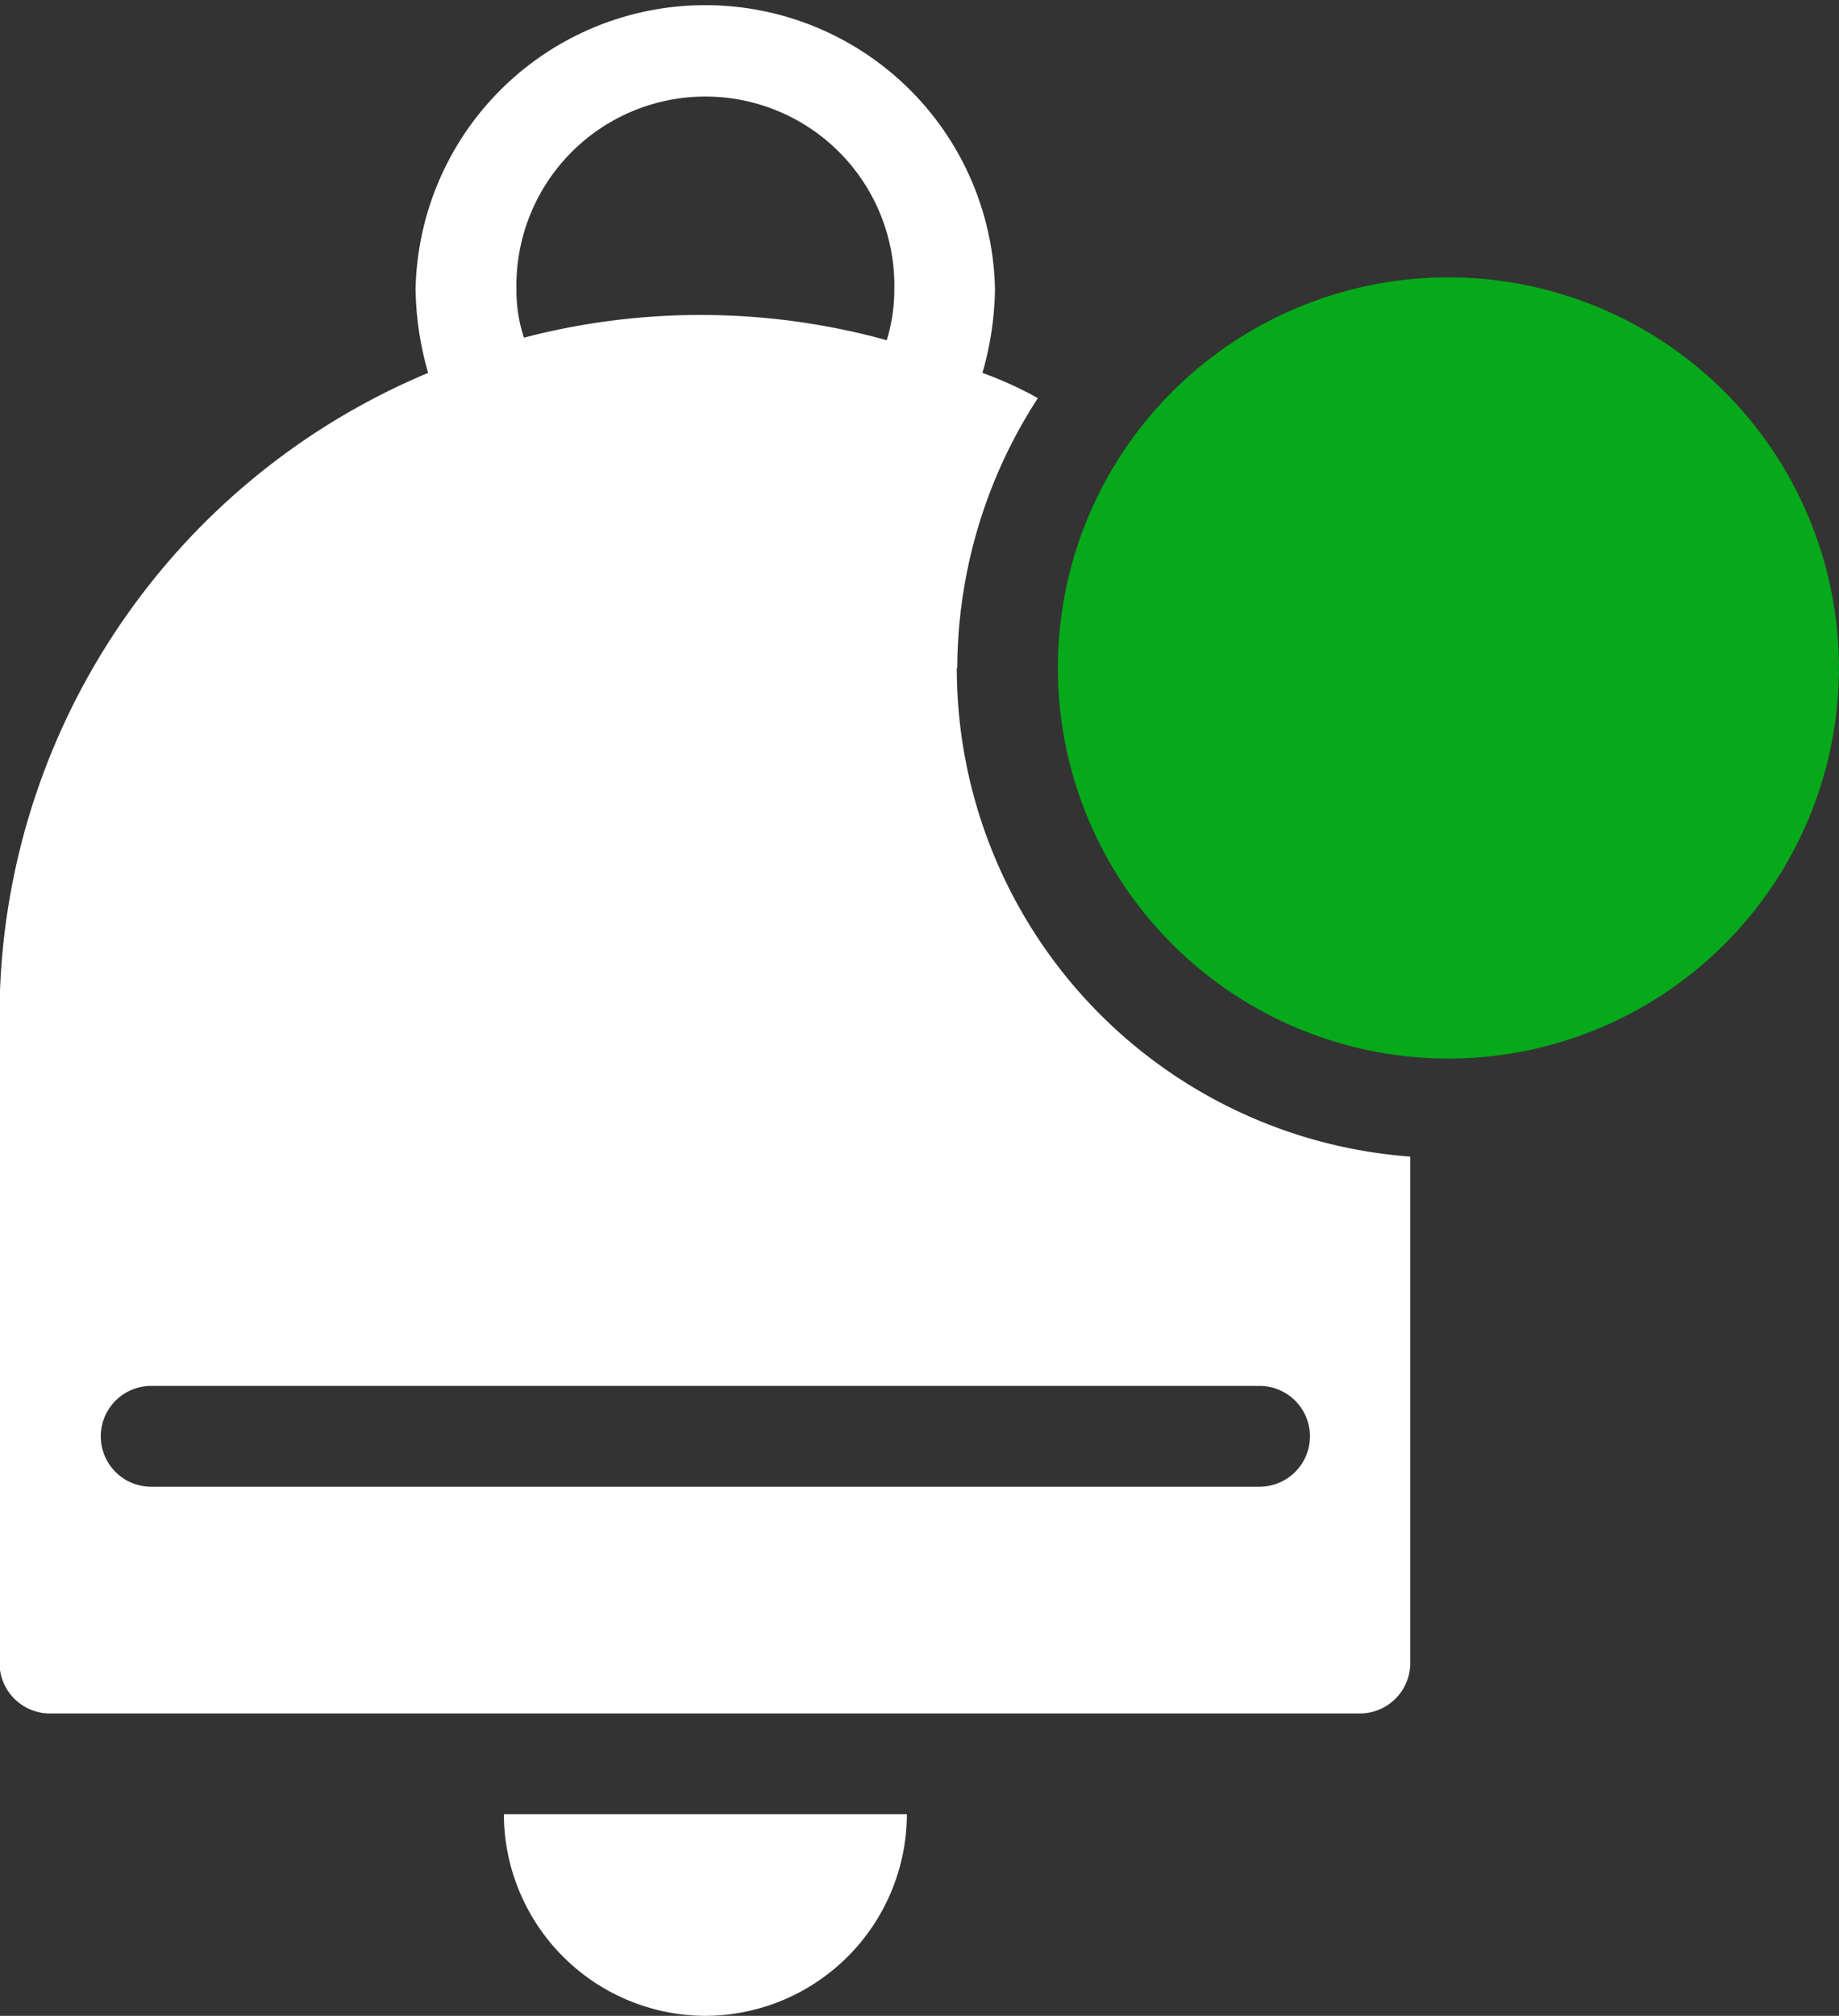 <svg xmlns="http://www.w3.org/2000/svg" width="19.307" height="21.159" viewBox="0 0 19.307 21.159">
  <rect x="0" y="0" width="19.307" height="21.159" fill="#333333" stroke="none"/>
  <g id="noun-notification-1206590" transform="translate(-148.401 -67.198)">
    <path id="Path_78563" data-name="Path 78563" d="M262.515,472.515a2.122,2.122,0,0,0,2.116-2.116H260.4A2.122,2.122,0,0,0,262.515,472.515Z" transform="translate(-106.709 -384.158)" fill="#fff"/>
    <path id="Path_78564" data-name="Path 78564" d="M158.451,74.207a5.231,5.231,0,0,1,.846-2.83,3.9,3.9,0,0,0-.582-.265,3.326,3.326,0,0,0,.132-.873,3.042,3.042,0,0,0-6.083,0,3.325,3.325,0,0,0,.132.873,7.326,7.326,0,0,0-4.5,6.718v6.824a.53.53,0,0,0,.529.529h13.753a.53.53,0,0,0,.529-.529V79.338a5.141,5.141,0,0,1-4.761-5.131Zm-4.628-3.967a1.984,1.984,0,1,1,3.967,0,1.83,1.83,0,0,1-.079.529,7.342,7.342,0,0,0-3.809-.027,1.543,1.543,0,0,1-.079-.5Zm8.331,12.034a.53.53,0,0,1-.529.529H149.988a.529.529,0,0,1,0-1.058h11.637a.53.53,0,0,1,.529.529Z" fill="#fff"/>
    <path id="Path_78565" data-name="Path 78565" d="M391.8,132.9a4.1,4.1,0,1,1-4.1-4.1,4.1,4.1,0,0,1,4.1,4.1" transform="translate(-224.093 -58.691)" fill="#05a91a"/>
  </g>
</svg>
